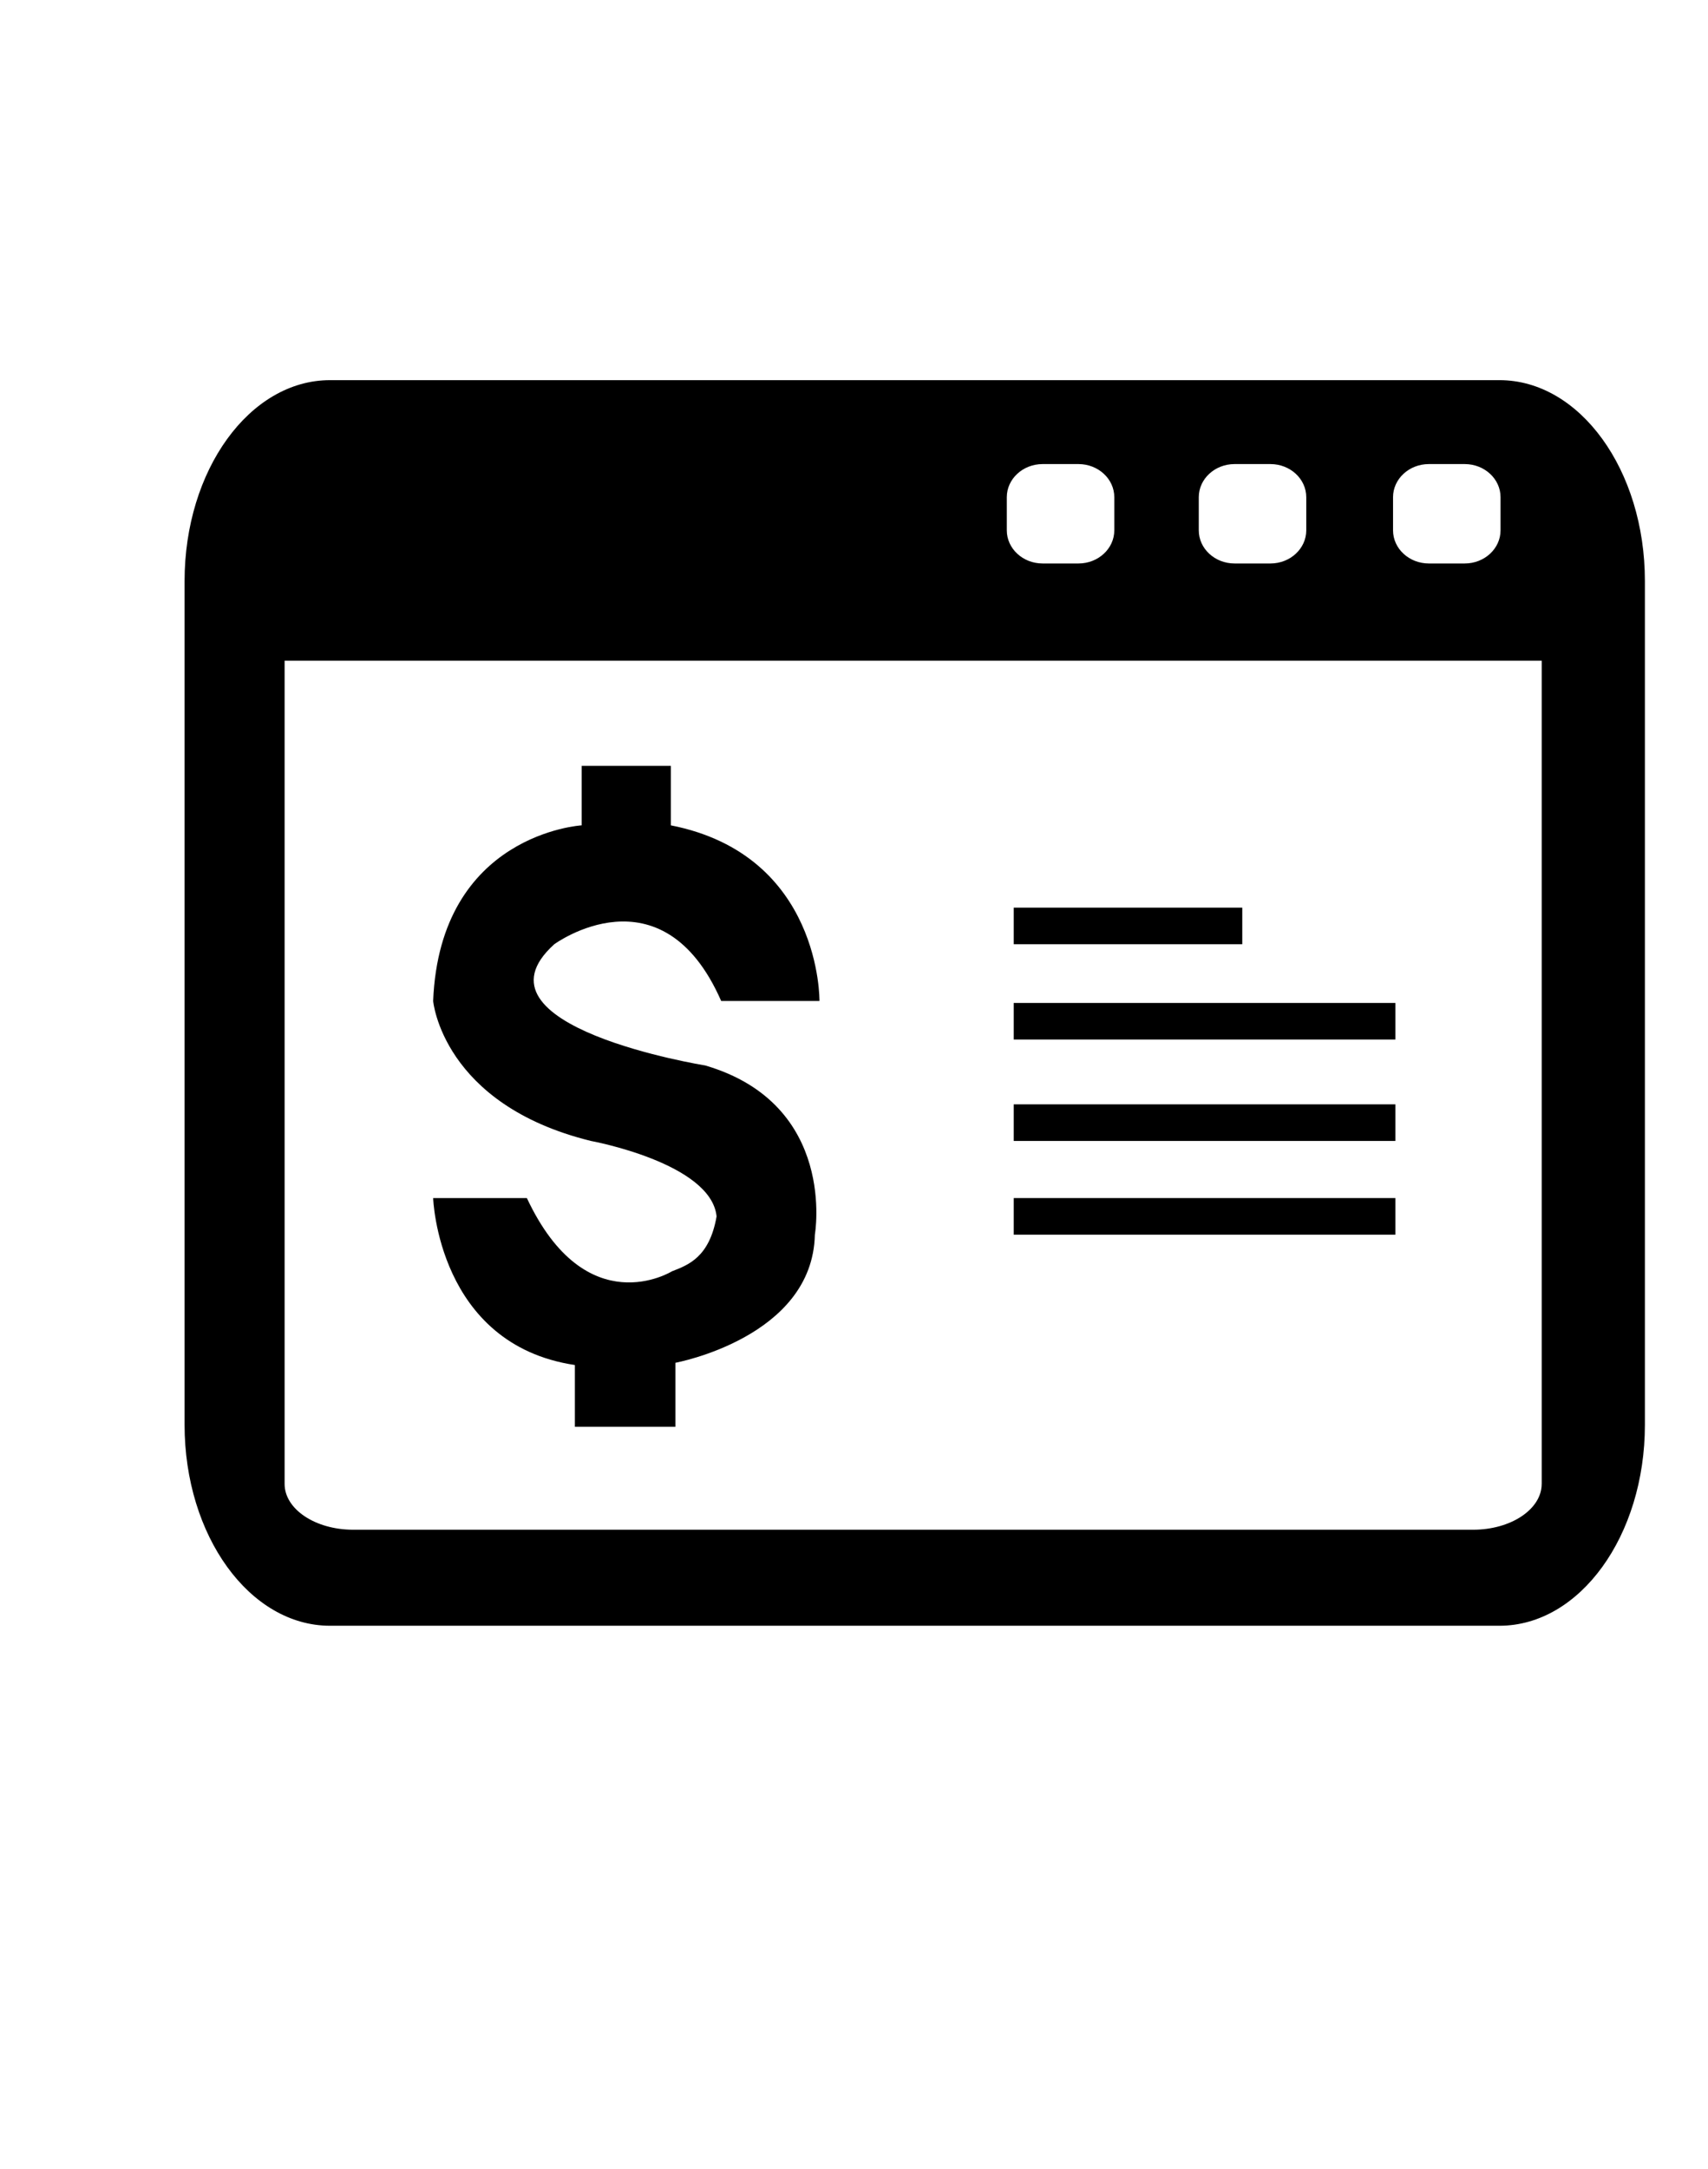 <?xml version="1.0" encoding="utf-8"?>
<!-- Generator: Adobe Illustrator 16.0.0, SVG Export Plug-In . SVG Version: 6.00 Build 0)  -->
<!DOCTYPE svg PUBLIC "-//W3C//DTD SVG 1.1//EN" "http://www.w3.org/Graphics/SVG/1.1/DTD/svg11.dtd">
<svg version="1.1" id="Layer_1" xmlns="http://www.w3.org/2000/svg" xmlns:xlink="http://www.w3.org/1999/xlink" x="0px" y="0px"
	 width="136.842px" height="173.684px" viewBox="0 0 136.842 173.684" enable-background="new 0 0 136.842 173.684"
	 xml:space="preserve">
<g id="Layer_3">
	<g>
		<path d="M120.136,30.44H26.44c-6.436,0-11.652,7.202-11.652,16.085v67.566c0,8.884,5.218,16.089,11.652,16.089h93.694
			c6.437,0,11.652-7.205,11.652-16.089V46.526C131.788,37.642,126.571,30.44,120.136,30.44z M111.608,39.813
			c0-1.464,1.287-2.653,2.871-2.653h2.871c1.584,0,2.871,1.188,2.871,2.653v2.653c0,1.464-1.287,2.654-2.871,2.654h-2.871
			c-1.584,0-2.871-1.189-2.871-2.654V39.813z M96.044,39.813c0-1.464,1.285-2.653,2.87-2.653h2.87c1.584,0,2.871,1.188,2.871,2.653
			v2.653c0,1.464-1.286,2.654-2.871,2.654h-2.87c-1.585,0-2.87-1.189-2.87-2.654V39.813z M80.663,39.813
			c0-1.464,1.287-2.653,2.871-2.653h2.871c1.582,0,2.871,1.188,2.871,2.653v2.653c0,1.464-1.287,2.654-2.871,2.654h-2.871
			c-1.584,0-2.871-1.189-2.871-2.654V39.813z M123.517,118.822c0,2.025-2.459,3.669-5.494,3.669H28.294
			c-3.034,0-5.492-1.644-5.492-3.669V52.904h100.717v65.918H123.517z"/>
		<rect x="81.216" y="95.934" width="30.582" height="2.932"/>
		<rect x="81.216" y="88.429" width="30.582" height="2.931"/>
		<rect x="81.216" y="80.31" width="30.582" height="2.928"/>
		<rect x="81.216" y="72.679" width="18.313" height="2.929"/>
	</g>
	<path d="M53.747,66.088v-4.762h-7.143v4.762c0,0-11.354,0.658-11.901,14.063c0,0,0.731,8.276,12.635,11.208
		c0,0,9.64,1.761,10.073,6.043c-0.571,3.271-2.264,3.889-3.572,4.395c0,0-6.872,4.266-11.627-5.863h-7.508
		c0,0,0.365,11.722,11.354,13.368v4.948h8.055v-5.128c0,0,10.992-2.02,11.172-10.258c0,0,1.831-10.437-8.786-13.549
		c0,0-19.413-3.115-12.088-9.709c0,0,8.606-6.298,13.368,4.545h7.875C65.651,80.152,65.833,68.468,53.747,66.088z"/>
</g>
</svg>
